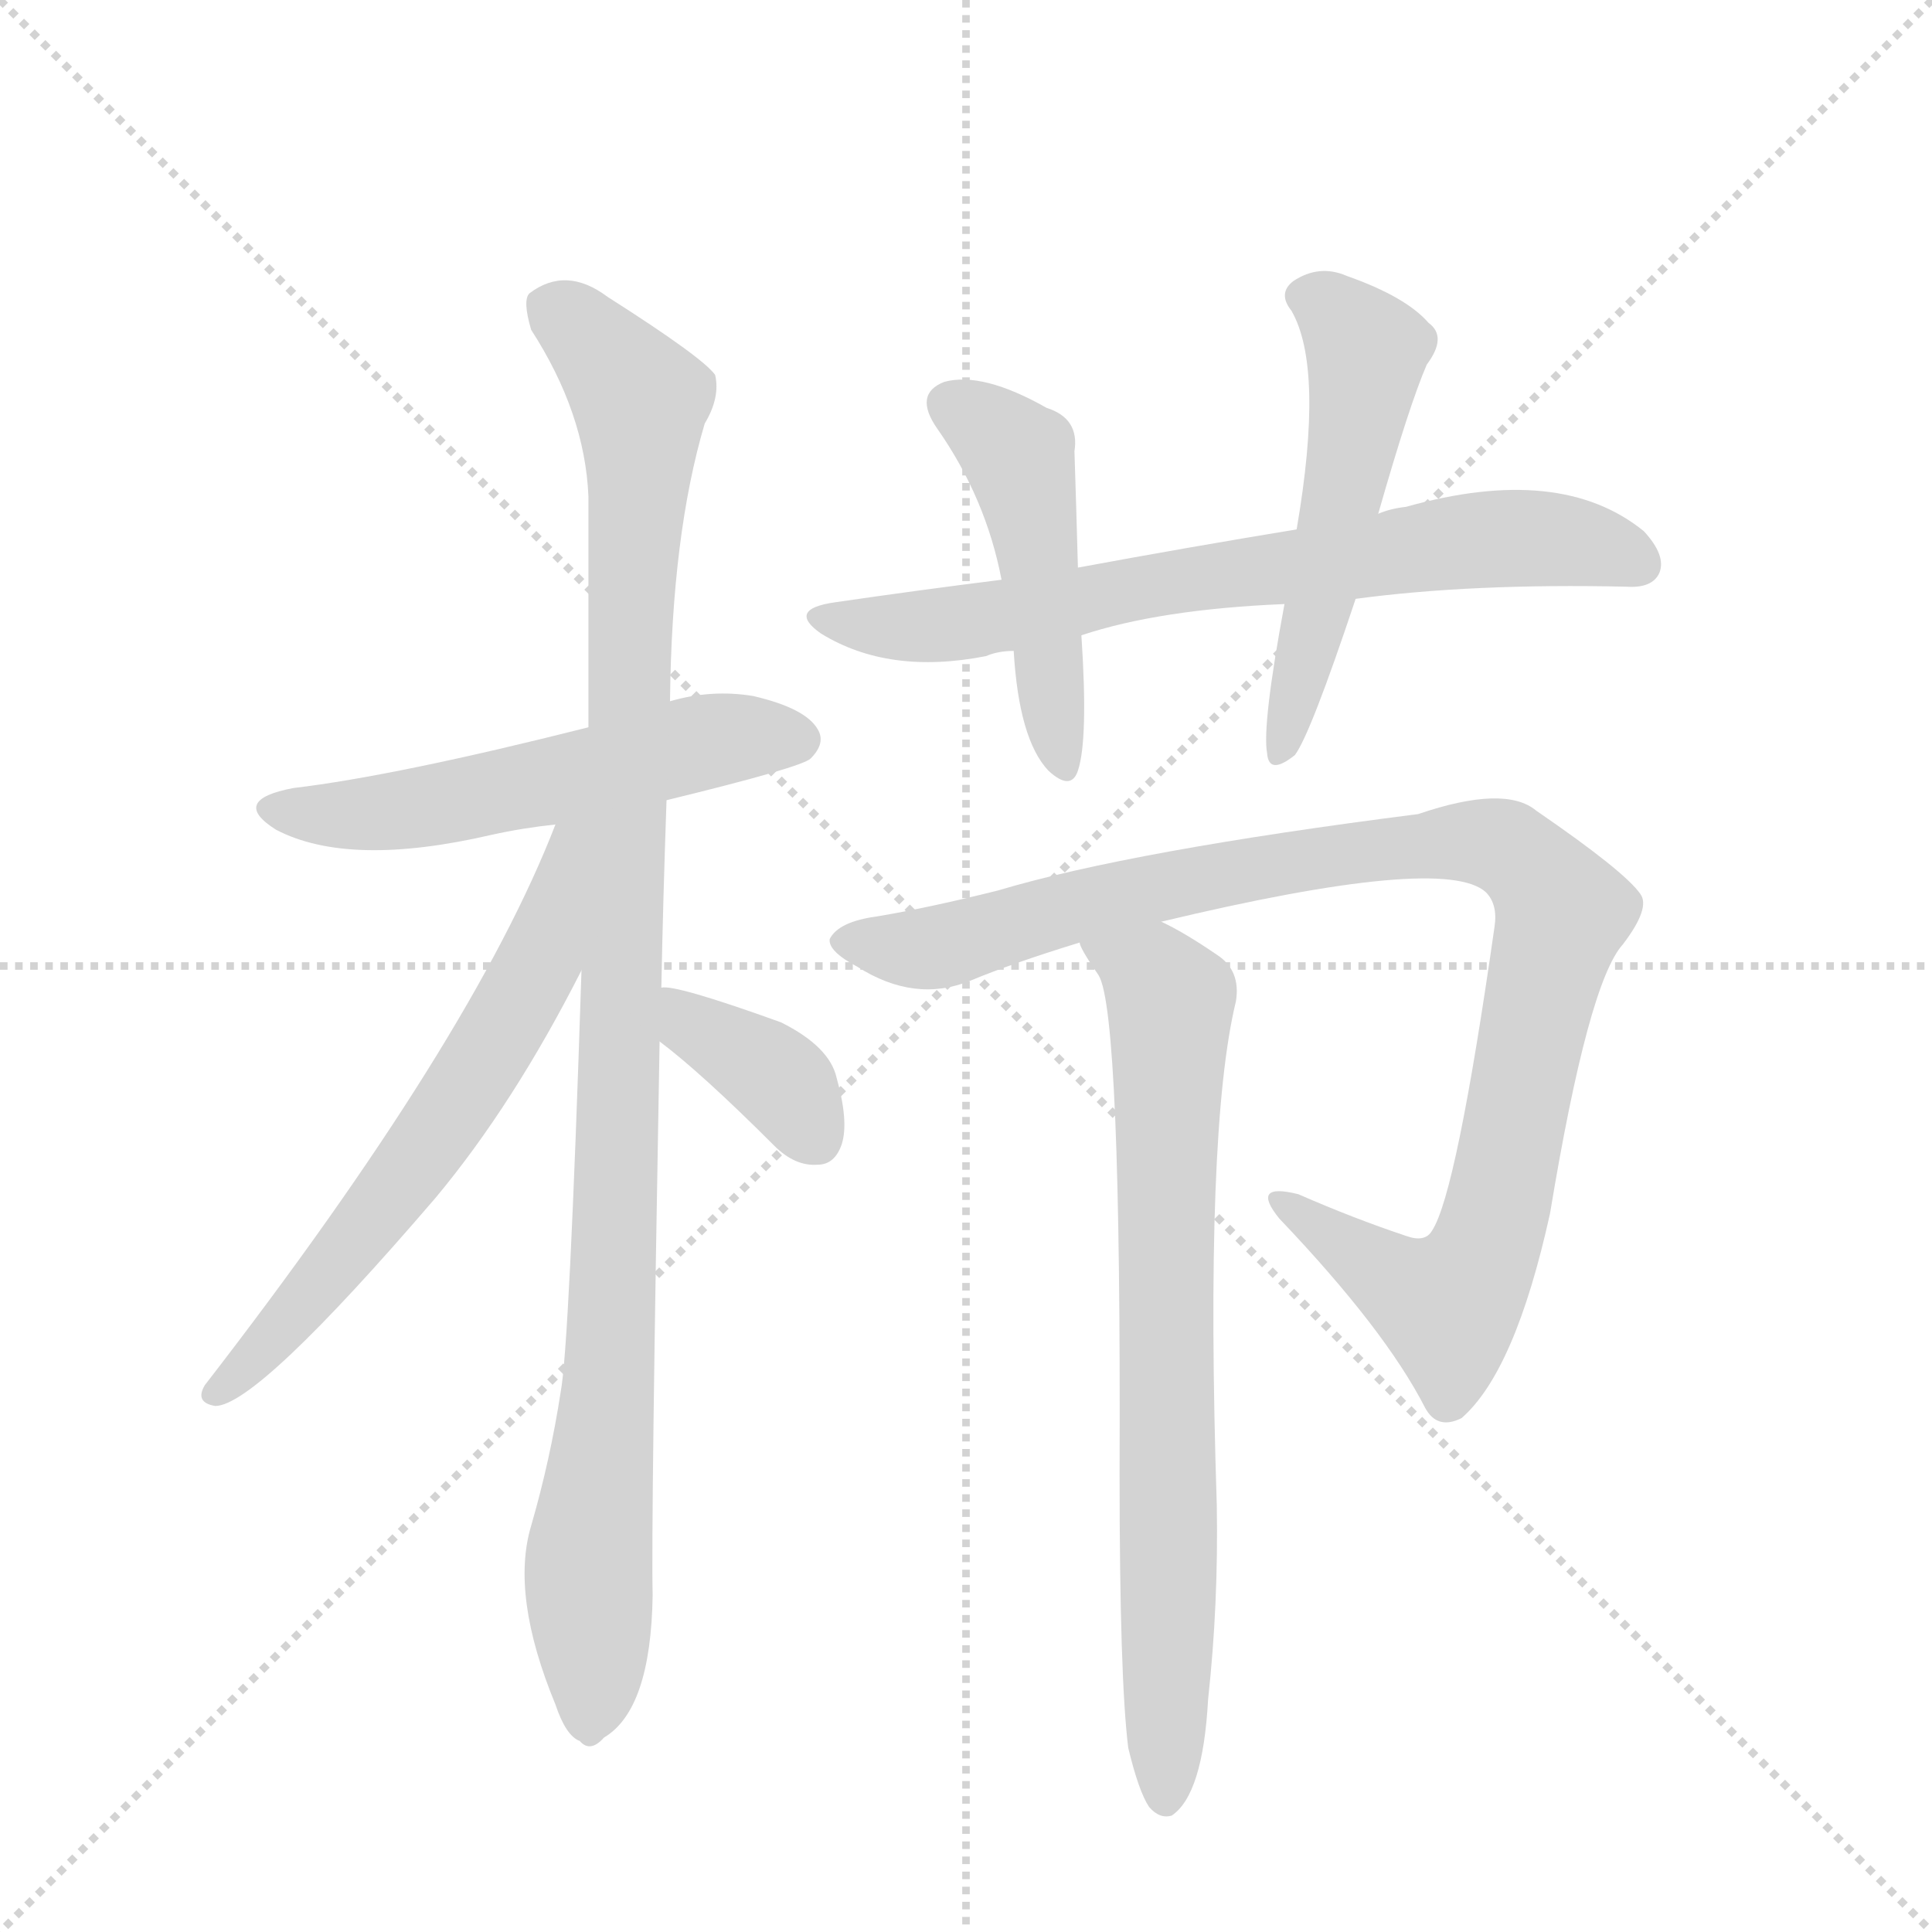 <svg version="1.1" viewBox="0 0 1024 1024" xmlns="http://www.w3.org/2000/svg">
  <g stroke="lightgray" stroke-dasharray="1,1" stroke-width="1" transform="scale(4, 4)">
    <line x1="0" y1="0" x2="256" y2="256"></line>
    <line x1="256" y1="0" x2="0" y2="256"></line>
    <line x1="128" y1="0" x2="128" y2="256"></line>
    <line x1="0" y1="128" x2="256" y2="128"></line>
  </g>
  <g transform="scale(0.92, -0.92) translate(60, -900)">
    <style type="text/css">
      
        @keyframes keyframes0 {
          from {
            stroke: blue;
            stroke-dashoffset: 560;
            stroke-width: 128;
          }
          65% {
            animation-timing-function: step-end;
            stroke: blue;
            stroke-dashoffset: 0;
            stroke-width: 128;
          }
          to {
            stroke: black;
            stroke-width: 1024;
          }
        }
        #make-me-a-hanzi-animation-0 {
          animation: keyframes0 0.706s both;
          animation-delay: 0s;
          animation-timing-function: linear;
        }
      
        @keyframes keyframes1 {
          from {
            stroke: blue;
            stroke-dashoffset: 1092;
            stroke-width: 128;
          }
          78% {
            animation-timing-function: step-end;
            stroke: blue;
            stroke-dashoffset: 0;
            stroke-width: 128;
          }
          to {
            stroke: black;
            stroke-width: 1024;
          }
        }
        #make-me-a-hanzi-animation-1 {
          animation: keyframes1 1.139s both;
          animation-delay: 0.706s;
          animation-timing-function: linear;
        }
      
        @keyframes keyframes2 {
          from {
            stroke: blue;
            stroke-dashoffset: 650;
            stroke-width: 128;
          }
          68% {
            animation-timing-function: step-end;
            stroke: blue;
            stroke-dashoffset: 0;
            stroke-width: 128;
          }
          to {
            stroke: black;
            stroke-width: 1024;
          }
        }
        #make-me-a-hanzi-animation-2 {
          animation: keyframes2 0.779s both;
          animation-delay: 1.844s;
          animation-timing-function: linear;
        }
      
        @keyframes keyframes3 {
          from {
            stroke: blue;
            stroke-dashoffset: 376;
            stroke-width: 128;
          }
          55% {
            animation-timing-function: step-end;
            stroke: blue;
            stroke-dashoffset: 0;
            stroke-width: 128;
          }
          to {
            stroke: black;
            stroke-width: 1024;
          }
        }
        #make-me-a-hanzi-animation-3 {
          animation: keyframes3 0.556s both;
          animation-delay: 2.623s;
          animation-timing-function: linear;
        }
      
        @keyframes keyframes4 {
          from {
            stroke: blue;
            stroke-dashoffset: 732;
            stroke-width: 128;
          }
          70% {
            animation-timing-function: step-end;
            stroke: blue;
            stroke-dashoffset: 0;
            stroke-width: 128;
          }
          to {
            stroke: black;
            stroke-width: 1024;
          }
        }
        #make-me-a-hanzi-animation-4 {
          animation: keyframes4 0.846s both;
          animation-delay: 3.179s;
          animation-timing-function: linear;
        }
      
        @keyframes keyframes5 {
          from {
            stroke: blue;
            stroke-dashoffset: 484;
            stroke-width: 128;
          }
          61% {
            animation-timing-function: step-end;
            stroke: blue;
            stroke-dashoffset: 0;
            stroke-width: 128;
          }
          to {
            stroke: black;
            stroke-width: 1024;
          }
        }
        #make-me-a-hanzi-animation-5 {
          animation: keyframes5 0.644s both;
          animation-delay: 4.025s;
          animation-timing-function: linear;
        }
      
        @keyframes keyframes6 {
          from {
            stroke: blue;
            stroke-dashoffset: 541;
            stroke-width: 128;
          }
          64% {
            animation-timing-function: step-end;
            stroke: blue;
            stroke-dashoffset: 0;
            stroke-width: 128;
          }
          to {
            stroke: black;
            stroke-width: 1024;
          }
        }
        #make-me-a-hanzi-animation-6 {
          animation: keyframes6 0.69s both;
          animation-delay: 4.669s;
          animation-timing-function: linear;
        }
      
        @keyframes keyframes7 {
          from {
            stroke: blue;
            stroke-dashoffset: 1038;
            stroke-width: 128;
          }
          77% {
            animation-timing-function: step-end;
            stroke: blue;
            stroke-dashoffset: 0;
            stroke-width: 128;
          }
          to {
            stroke: black;
            stroke-width: 1024;
          }
        }
        #make-me-a-hanzi-animation-7 {
          animation: keyframes7 1.095s both;
          animation-delay: 5.359s;
          animation-timing-function: linear;
        }
      
        @keyframes keyframes8 {
          from {
            stroke: blue;
            stroke-dashoffset: 773;
            stroke-width: 128;
          }
          72% {
            animation-timing-function: step-end;
            stroke: blue;
            stroke-dashoffset: 0;
            stroke-width: 128;
          }
          to {
            stroke: black;
            stroke-width: 1024;
          }
        }
        #make-me-a-hanzi-animation-8 {
          animation: keyframes8 0.879s both;
          animation-delay: 6.454s;
          animation-timing-function: linear;
        }
      
    </style>
    
      <path d="M 324 439 Q 402 458 407 463 Q 416 472 411 480 Q 404 492 374 499 Q 350 503 326 496 L 279 481 Q 168 453 109 446 Q 72 439 99 422 Q 141 400 223 419 Q 241 423 260 425 L 324 439 Z" fill="lightgray"></path>
    
      <path d="M 321 331 Q 322 382 324 439 L 326 496 Q 327 592 346 656 Q 355 671 352 684 Q 345 694 290 729 Q 266 747 245 731 Q 241 727 246 710 Q 277 662 279 614 L 279 481 L 275 341 Q 268 124 263 98 Q 257 59 246 21 Q 234 -19 260 -82 Q 266 -100 274 -103 Q 280 -110 288 -101 Q 315 -85 316 -19 Q 315 20 320 300 L 321 331 Z" fill="lightgray"></path>
    
      <path d="M 260 425 Q 212 301 58 102 Q 52 92 64 90 Q 88 90 191 210 Q 236 264 275 341 C 331 450 271 453 260 425 Z" fill="lightgray"></path>
    
      <path d="M 320 300 Q 344 282 386 240 Q 398 228 411 229 Q 421 229 425 241 Q 429 254 422 279 Q 418 297 390 311 Q 329 333 321 331 C 291 332 296 318 320 300 Z" fill="lightgray"></path>
    
      <path d="M 721 555 Q 788 564 877 562 Q 892 561 896 570 Q 900 580 887 594 Q 839 633 750 608 Q 741 607 734 604 L 687 595 Q 626 585 561 573 L 517 566 Q 469 560 421 553 Q 393 549 413 535 Q 452 511 508 522 Q 515 525 524 525 L 563 534 Q 608 549 680 552 L 721 555 Z" fill="lightgray"></path>
    
      <path d="M 561 573 Q 560 610 559 640 Q 562 659 543 665 Q 506 686 484 680 Q 466 673 480 653 Q 508 613 517 566 L 524 525 Q 527 474 544 456 Q 557 444 561 456 Q 567 474 563 534 L 561 573 Z" fill="lightgray"></path>
    
      <path d="M 734 604 Q 752 667 762 690 Q 774 706 763 714 Q 750 729 716 741 Q 700 748 685 738 Q 676 731 684 721 Q 703 688 687 595 L 680 552 Q 667 482 670 466 Q 671 453 686 465 Q 695 477 721 555 L 734 604 Z" fill="lightgray"></path>
    
      <path d="M 609 369 Q 772 408 796 386 Q 803 379 801 366 Q 779 212 765 191 Q 761 184 750 188 Q 720 198 688 212 Q 660 219 677 198 Q 738 134 761 89 Q 768 76 782 83 Q 813 110 833 201 Q 855 334 875 356 Q 891 377 885 385 Q 876 398 825 433 Q 807 448 757 431 Q 592 410 515 387 Q 475 377 445 372 Q 423 369 418 359 Q 417 352 434 343 Q 467 322 499 335 Q 523 345 562 357 L 609 369 Z" fill="lightgray"></path>
    
      <path d="M 590 -107 Q 596 -132 602 -141 Q 608 -148 615 -146 Q 633 -134 636 -79 Q 642 -24 641 33 Q 634 249 652 323 Q 655 341 641 350 Q 622 363 609 369 C 583 383 548 383 562 357 Q 562 354 573 338 Q 586 316 585 51 Q 585 -67 590 -107 Z" fill="lightgray"></path>
    
    
      <clipPath id="make-me-a-hanzi-clip-0">
        <path d="M 324 439 Q 402 458 407 463 Q 416 472 411 480 Q 404 492 374 499 Q 350 503 326 496 L 279 481 Q 168 453 109 446 Q 72 439 99 422 Q 141 400 223 419 Q 241 423 260 425 L 324 439 Z"></path>
      </clipPath>
      <path clip-path="url(#make-me-a-hanzi-clip-0)" d="M 101 435 L 121 430 L 174 433 L 347 473 L 400 474" fill="none" id="make-me-a-hanzi-animation-0" stroke-dasharray="432 864" stroke-linecap="round"></path>
    
      <clipPath id="make-me-a-hanzi-clip-1">
        <path d="M 321 331 Q 322 382 324 439 L 326 496 Q 327 592 346 656 Q 355 671 352 684 Q 345 694 290 729 Q 266 747 245 731 Q 241 727 246 710 Q 277 662 279 614 L 279 481 L 275 341 Q 268 124 263 98 Q 257 59 246 21 Q 234 -19 260 -82 Q 266 -100 274 -103 Q 280 -110 288 -101 Q 315 -85 316 -19 Q 315 20 320 300 L 321 331 Z"></path>
      </clipPath>
      <path clip-path="url(#make-me-a-hanzi-clip-1)" d="M 257 724 L 309 670 L 295 187 L 279 0 L 279 -90" fill="none" id="make-me-a-hanzi-animation-1" stroke-dasharray="964 1928" stroke-linecap="round"></path>
    
      <clipPath id="make-me-a-hanzi-clip-2">
        <path d="M 260 425 Q 212 301 58 102 Q 52 92 64 90 Q 88 90 191 210 Q 236 264 275 341 C 331 450 271 453 260 425 Z"></path>
      </clipPath>
      <path clip-path="url(#make-me-a-hanzi-clip-2)" d="M 275 422 L 266 416 L 250 344 L 187 240 L 110 142 L 65 98" fill="none" id="make-me-a-hanzi-animation-2" stroke-dasharray="522 1044" stroke-linecap="round"></path>
    
      <clipPath id="make-me-a-hanzi-clip-3">
        <path d="M 320 300 Q 344 282 386 240 Q 398 228 411 229 Q 421 229 425 241 Q 429 254 422 279 Q 418 297 390 311 Q 329 333 321 331 C 291 332 296 318 320 300 Z"></path>
      </clipPath>
      <path clip-path="url(#make-me-a-hanzi-clip-3)" d="M 323 323 L 391 276 L 411 244" fill="none" id="make-me-a-hanzi-animation-3" stroke-dasharray="248 496" stroke-linecap="round"></path>
    
      <clipPath id="make-me-a-hanzi-clip-4">
        <path d="M 721 555 Q 788 564 877 562 Q 892 561 896 570 Q 900 580 887 594 Q 839 633 750 608 Q 741 607 734 604 L 687 595 Q 626 585 561 573 L 517 566 Q 469 560 421 553 Q 393 549 413 535 Q 452 511 508 522 Q 515 525 524 525 L 563 534 Q 608 549 680 552 L 721 555 Z"></path>
      </clipPath>
      <path clip-path="url(#make-me-a-hanzi-clip-4)" d="M 415 545 L 480 539 L 604 563 L 813 590 L 860 585 L 884 575" fill="none" id="make-me-a-hanzi-animation-4" stroke-dasharray="604 1208" stroke-linecap="round"></path>
    
      <clipPath id="make-me-a-hanzi-clip-5">
        <path d="M 561 573 Q 560 610 559 640 Q 562 659 543 665 Q 506 686 484 680 Q 466 673 480 653 Q 508 613 517 566 L 524 525 Q 527 474 544 456 Q 557 444 561 456 Q 567 474 563 534 L 561 573 Z"></path>
      </clipPath>
      <path clip-path="url(#make-me-a-hanzi-clip-5)" d="M 489 666 L 527 637 L 553 459" fill="none" id="make-me-a-hanzi-animation-5" stroke-dasharray="356 712" stroke-linecap="round"></path>
    
      <clipPath id="make-me-a-hanzi-clip-6">
        <path d="M 734 604 Q 752 667 762 690 Q 774 706 763 714 Q 750 729 716 741 Q 700 748 685 738 Q 676 731 684 721 Q 703 688 687 595 L 680 552 Q 667 482 670 466 Q 671 453 686 465 Q 695 477 721 555 L 734 604 Z"></path>
      </clipPath>
      <path clip-path="url(#make-me-a-hanzi-clip-6)" d="M 691 729 L 705 724 L 727 698 L 701 550 L 678 467" fill="none" id="make-me-a-hanzi-animation-6" stroke-dasharray="413 826" stroke-linecap="round"></path>
    
      <clipPath id="make-me-a-hanzi-clip-7">
        <path d="M 609 369 Q 772 408 796 386 Q 803 379 801 366 Q 779 212 765 191 Q 761 184 750 188 Q 720 198 688 212 Q 660 219 677 198 Q 738 134 761 89 Q 768 76 782 83 Q 813 110 833 201 Q 855 334 875 356 Q 891 377 885 385 Q 876 398 825 433 Q 807 448 757 431 Q 592 410 515 387 Q 475 377 445 372 Q 423 369 418 359 Q 417 352 434 343 Q 467 322 499 335 Q 523 345 562 357 L 609 369 Z"></path>
      </clipPath>
      <path clip-path="url(#make-me-a-hanzi-clip-7)" d="M 427 359 L 486 355 L 674 402 L 772 415 L 809 411 L 839 373 L 801 196 L 789 166 L 770 150 L 680 207" fill="none" id="make-me-a-hanzi-animation-7" stroke-dasharray="910 1820" stroke-linecap="round"></path>
    
      <clipPath id="make-me-a-hanzi-clip-8">
        <path d="M 590 -107 Q 596 -132 602 -141 Q 608 -148 615 -146 Q 633 -134 636 -79 Q 642 -24 641 33 Q 634 249 652 323 Q 655 341 641 350 Q 622 363 609 369 C 583 383 548 383 562 357 Q 562 354 573 338 Q 586 316 585 51 Q 585 -67 590 -107 Z"></path>
      </clipPath>
      <path clip-path="url(#make-me-a-hanzi-clip-8)" d="M 568 356 L 601 340 L 614 324 L 611 -136" fill="none" id="make-me-a-hanzi-animation-8" stroke-dasharray="645 1290" stroke-linecap="round"></path>
    
  </g>
</svg>